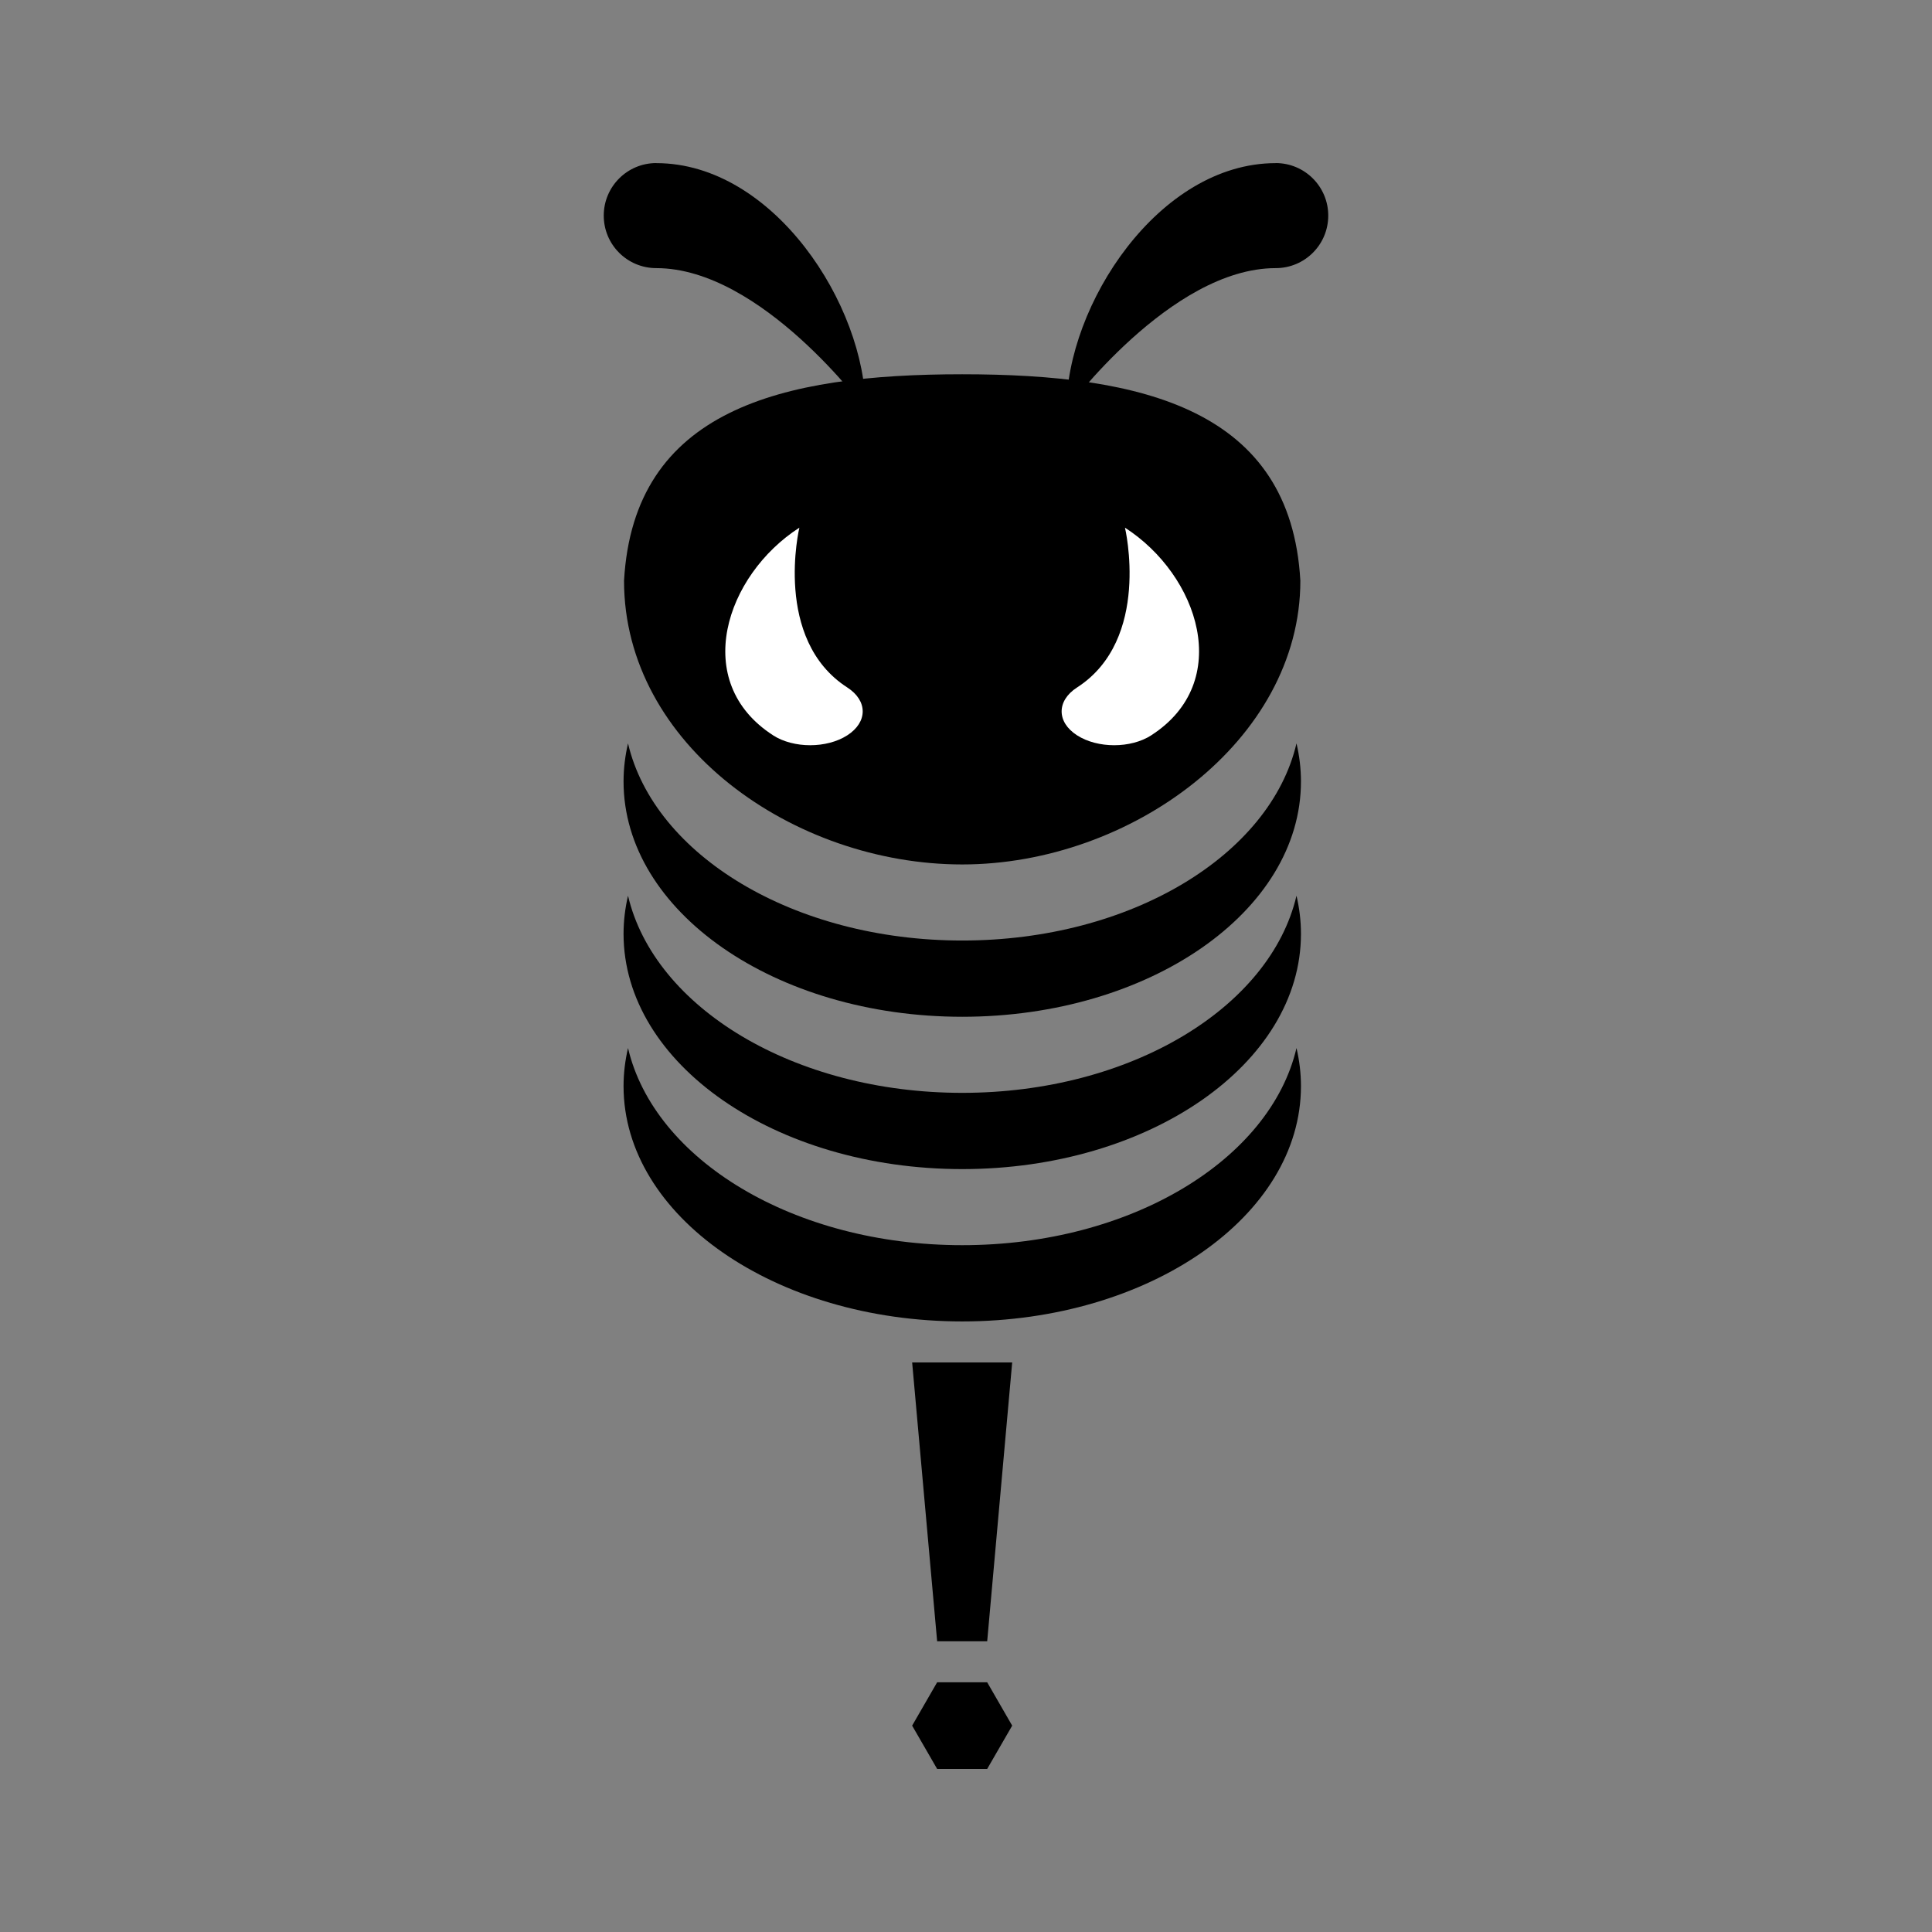 <?xml version="1.0" encoding="UTF-8"?>
<svg id="Layer_2" data-name="Layer 2" xmlns="http://www.w3.org/2000/svg" viewBox="0 0 320 320">
  <rect x="0" y="0" width="320" height="320" fill="#808080" stroke="none"/>
  <defs>
    <style>
      .cls-1 {
        fill: #fff;
      }
    </style>
  </defs>
  <path id="Head" d="M159.37,143.18c27.88,0,56.01-20.48,56.01-46.99-1.6-28.37-26.06-34.2-56.01-34.2s-54.41,5.83-56.01,34.2c0,27.24,28.13,46.99,56.01,46.99Z" />
  <g id="Stinger">
    <polygon id="Shaft" points="163.51 271.85 155.22 271.85 151.08 225.66 167.65 225.66 163.51 271.85" />
    <polygon id="Hexagon" points="155.22 278.64 163.51 278.64 167.65 285.82 163.51 292.99 155.22 292.99 151.08 285.82 155.22 278.64" />
  </g>
  <g id="Stripes">
    <path id="Top" d="M159.37,155.78c-27.89,0-51.01-14.14-55.35-32.65-.48,2.06-.74,4.16-.74,6.31,0,21.52,25.12,38.97,56.1,38.97s56.1-17.45,56.1-38.97c0-2.15-.26-4.26-.74-6.31-4.34,18.52-27.47,32.65-55.35,32.65Z" />
    <path id="Middle" d="M159.37,181.01c-27.89,0-51.01-14.14-55.35-32.65-.48,2.06-.74,4.16-.74,6.31,0,21.52,25.12,38.97,56.1,38.97s56.1-17.45,56.1-38.97c0-2.15-.26-4.26-.74-6.31-4.34,18.52-27.47,32.65-55.35,32.65Z" />
    <path id="Bottom" d="M159.37,206.24c-27.89,0-51.01-14.14-55.35-32.65-.48,2.06-.74,4.16-.74,6.31,0,21.52,25.12,38.97,56.1,38.97s56.1-17.45,56.1-38.97c0-2.15-.26-4.26-.74-6.31-4.34,18.52-27.47,32.65-55.35,32.65Z" />
  </g>
  <g id="Eyes">
    <path id="Right" class="cls-1" d="M190.69,121.79c-3.4,2.19-8.9,2.19-12.3,0s-3.4-5.73,0-7.92c12.35-7.96,7.94-26.47,7.94-26.47,12.23,7.88,18.07,25.55,4.35,34.39Z" />
    <path id="Left" class="cls-1" d="M128.04,121.79c3.4,2.19,8.9,2.19,12.3,0s3.4-5.73,0-7.92c-12.35-7.96-7.94-26.47-7.94-26.47-12.23,7.88-18.07,25.55-4.35,34.39Z" />
  </g>
  <g id="Antenna">
    <path id="Right-2" data-name="Right" d="M211.3,27.01c4.8,0,8.7,3.89,8.7,8.7s-3.89,8.7-8.7,8.7c-17.46,0-34.67,23.43-34.67,23.43,0-17.29,15.26-40.82,34.67-40.82Z" />
    <path id="Left-2" data-name="Left" d="M108.7,27.01c-4.8,0-8.7,3.89-8.7,8.7s3.89,8.7,8.7,8.7c17.46,0,34.67,23.43,34.67,23.43,0-17.29-15.26-40.82-34.67-40.82Z" />
  </g>
</svg>